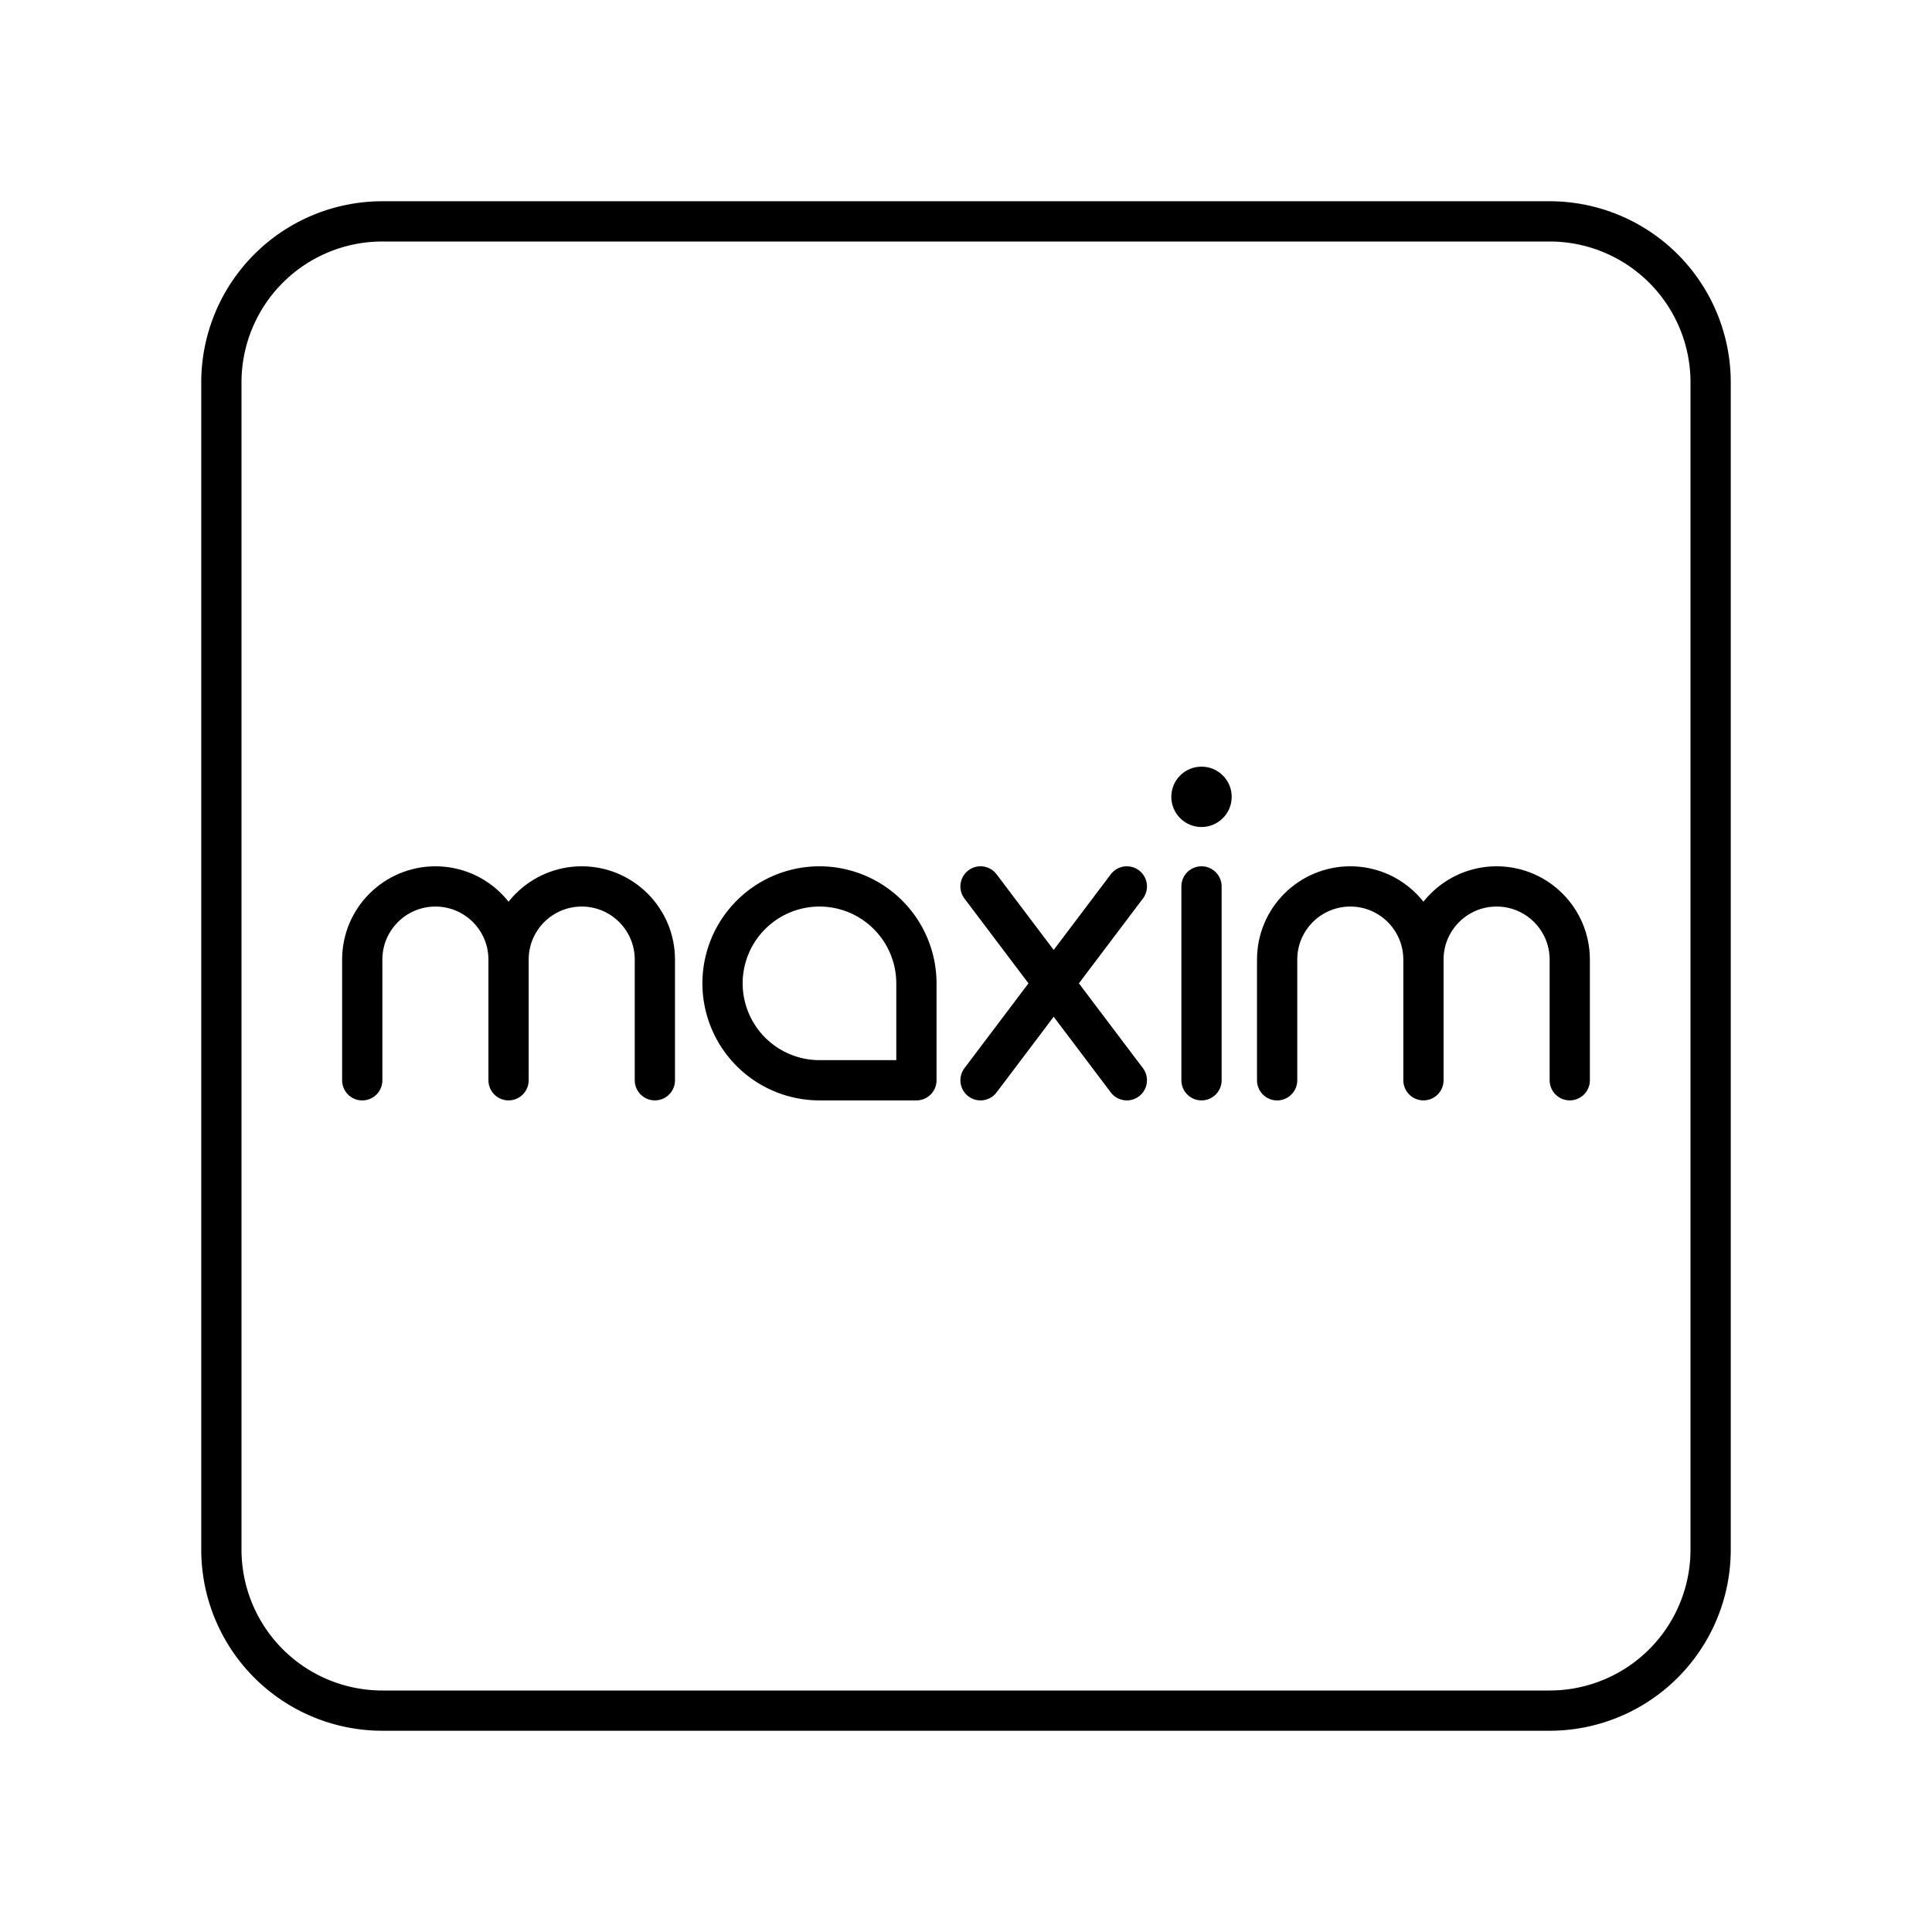 <svg xmlns="http://www.w3.org/2000/svg" xmlns:xlink="http://www.w3.org/1999/xlink" width="48" height="48" viewBox="0 0 48 48"><path fill="none" stroke="currentColor" stroke-linecap="round" stroke-linejoin="round" d="M38.5 5.5h-29a4 4 0 0 0-4 4v29a4 4 0 0 0 4 4h29a4 4 0 0 0 4-4v-29a4 4 0 0 0-4-4M27.996 22.023l-3.635 4.816m3.635 0l-3.635-4.816"/><path fill="none" stroke="currentColor" stroke-linecap="round" stroke-linejoin="round" d="M9 26.84v-3c0-1.003.814-1.817 1.818-1.817h0c1.003 0 1.817.814 1.817 1.818v2.998m0-2.999c0-1.003.814-1.817 1.818-1.817h0c1.003 0 1.817.814 1.817 1.818v2.998m15.46.001v-3c0-1.003.814-1.817 1.818-1.817h0c1.003 0 1.817.814 1.817 1.818v2.998m0-2.999c0-1.003.814-1.817 1.818-1.817h0c1.003 0 1.817.814 1.817 1.818v2.998"/><circle cx="29.851" cy="19.797" r=".75" fill="currentColor"/><path fill="none" stroke="currentColor" stroke-linecap="round" stroke-linejoin="round" d="M29.851 22.023v4.816m-9.491-4.816a2.41 2.41 0 0 1 2.408 2.408v2.408h-2.409a2.41 2.41 0 0 1-2.408-2.408h0a2.41 2.41 0 0 1 2.408-2.408"/></svg>